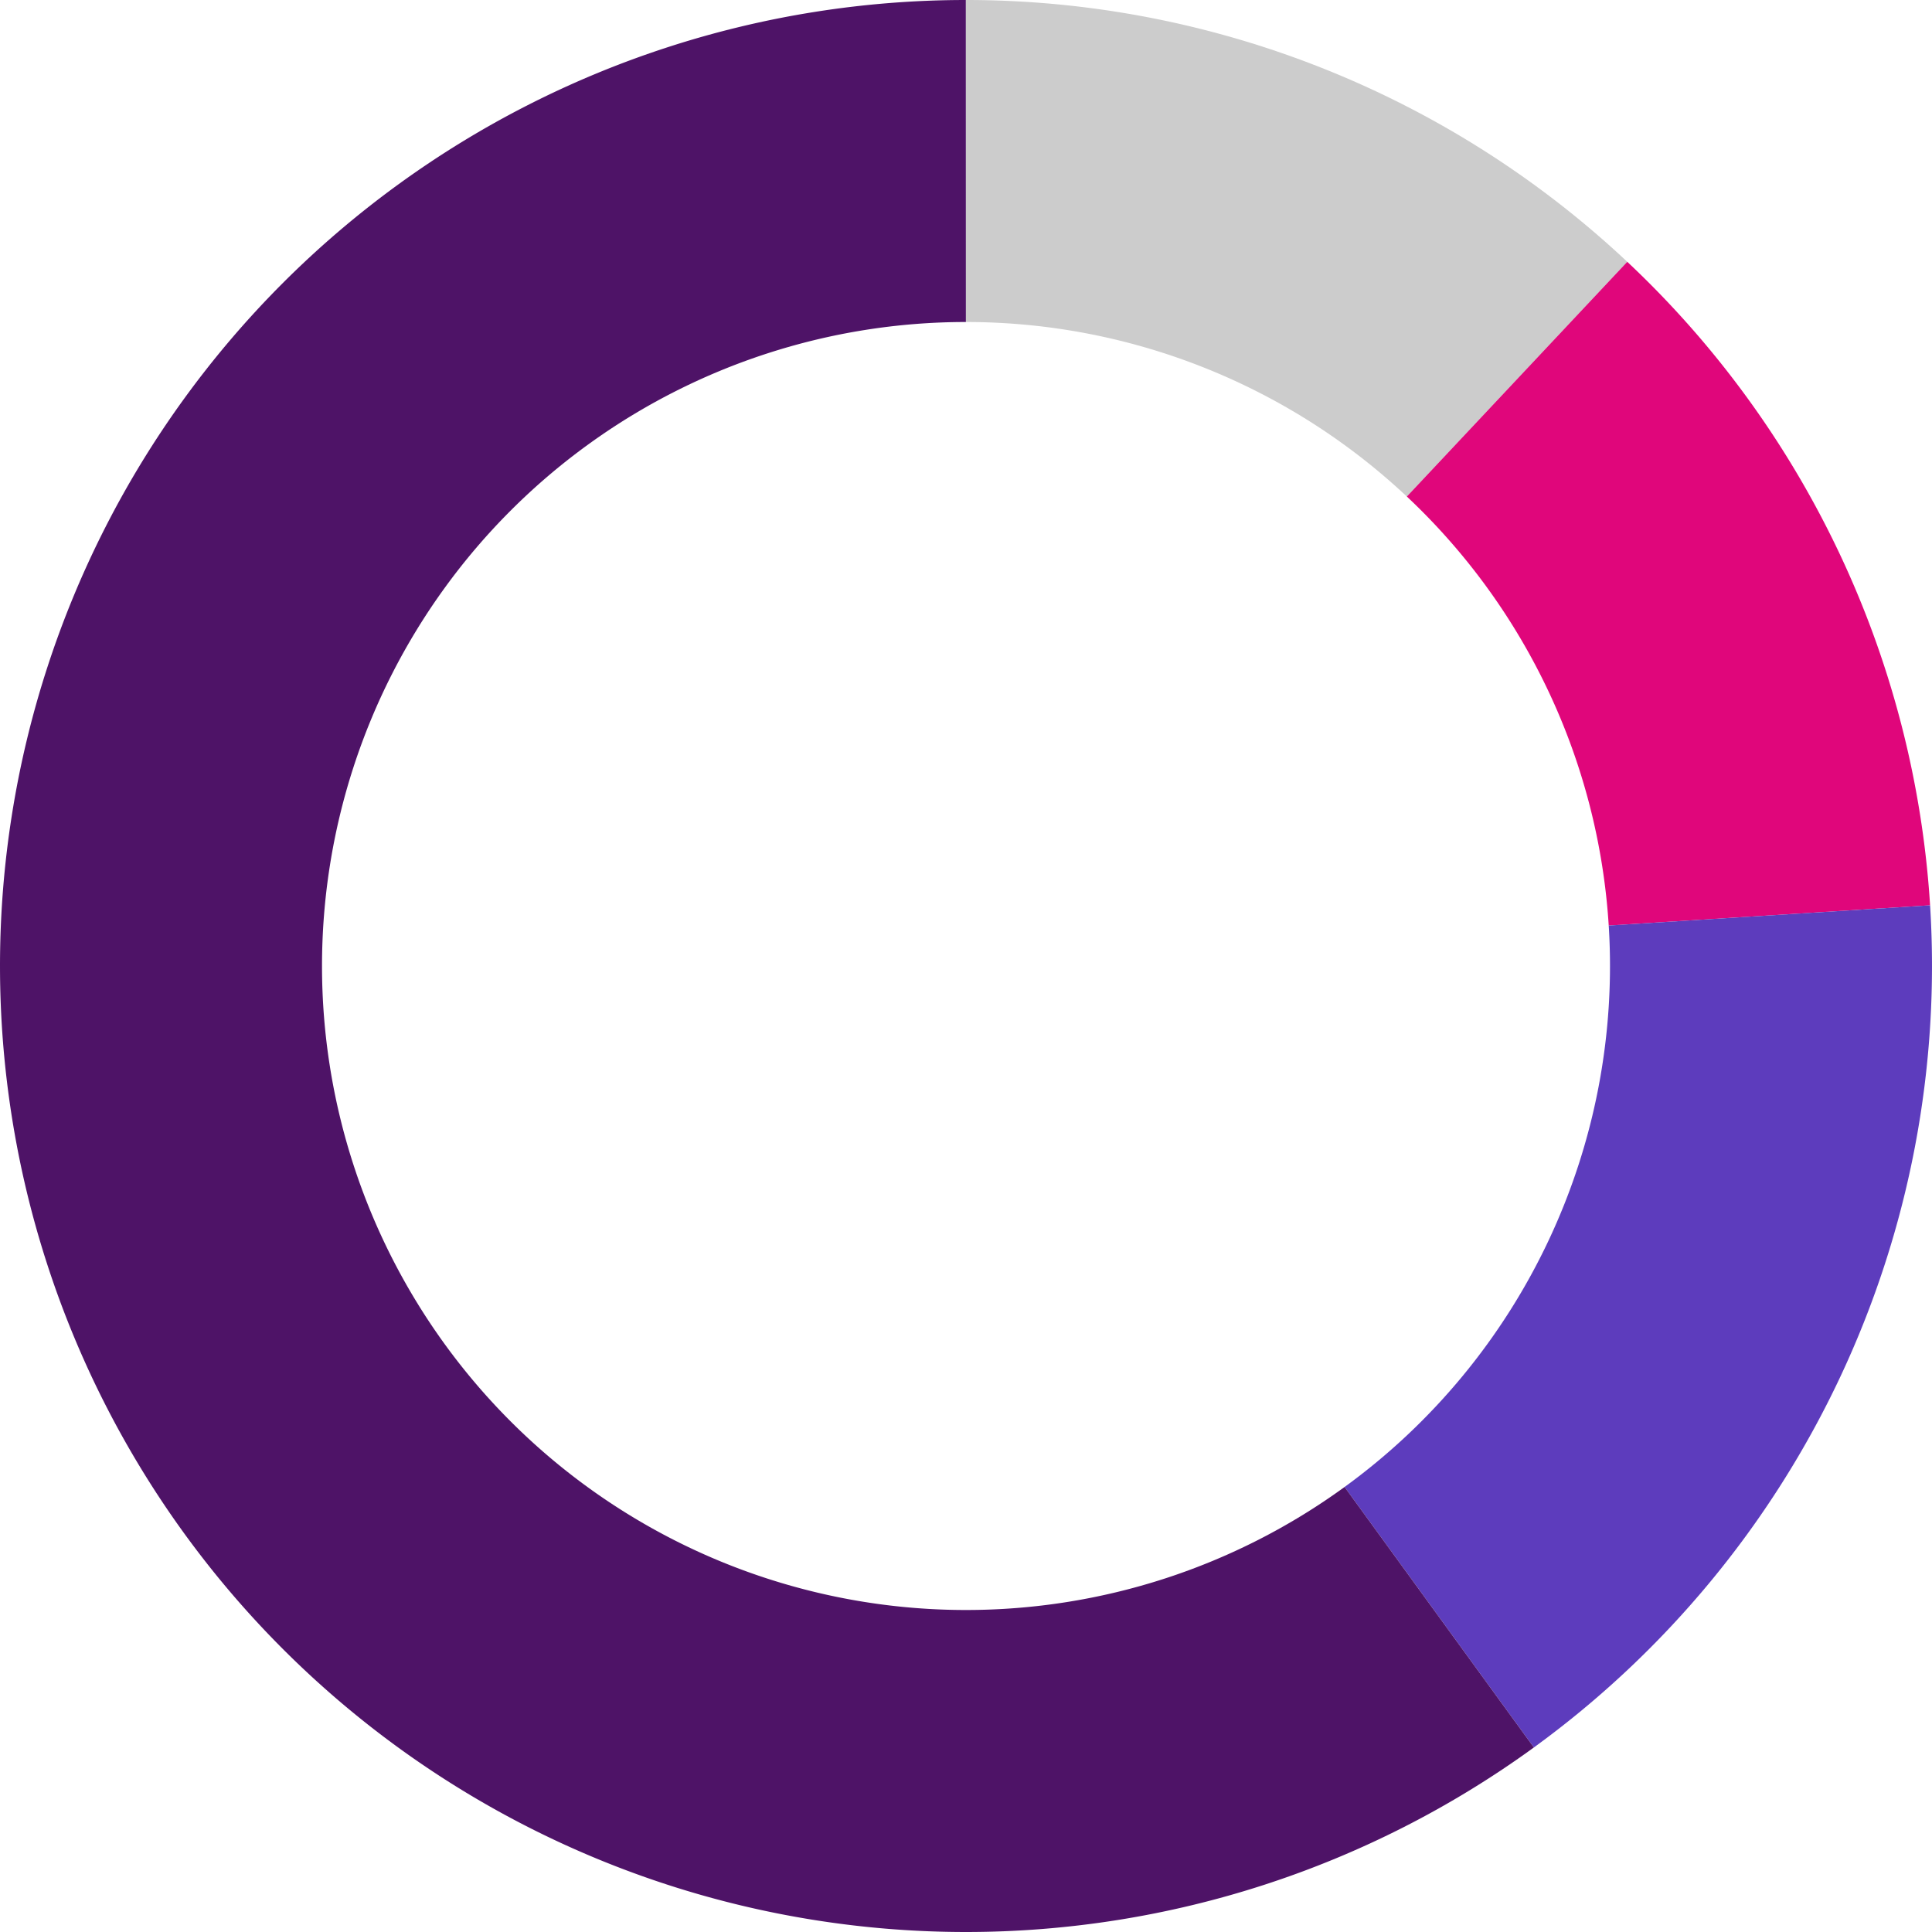 <svg xmlns="http://www.w3.org/2000/svg" id="sv" width="180" height="180" viewBox="0 0 180 180"><path id="0" fill="#cccccc" d="M90, 0 A90,90 0 0 1 151.608,24.392 L131.072,46.261 A60,60 0 0 0 90,30 Z"></path><path id="1" fill="#e0067b" d="M151.608, 24.392 A90,90 0 0 1 179.822,84.345 L149.881,86.23 A60,60 0 0 0 131.072,46.261 Z"></path><path id="2" fill="#5d3cbd" d="M179.822, 84.345 A90,90 0 0 1 142.906,162.808 L125.271,138.539 A60,60 0 0 0 149.881,86.23 Z"></path><path id="3" fill="#4e1367" d="M142.906, 162.808 A90,90 0 1 1 89.984,0 L89.99,30 A60,60 0 1 0 125.271,138.539 Z"></path></svg>